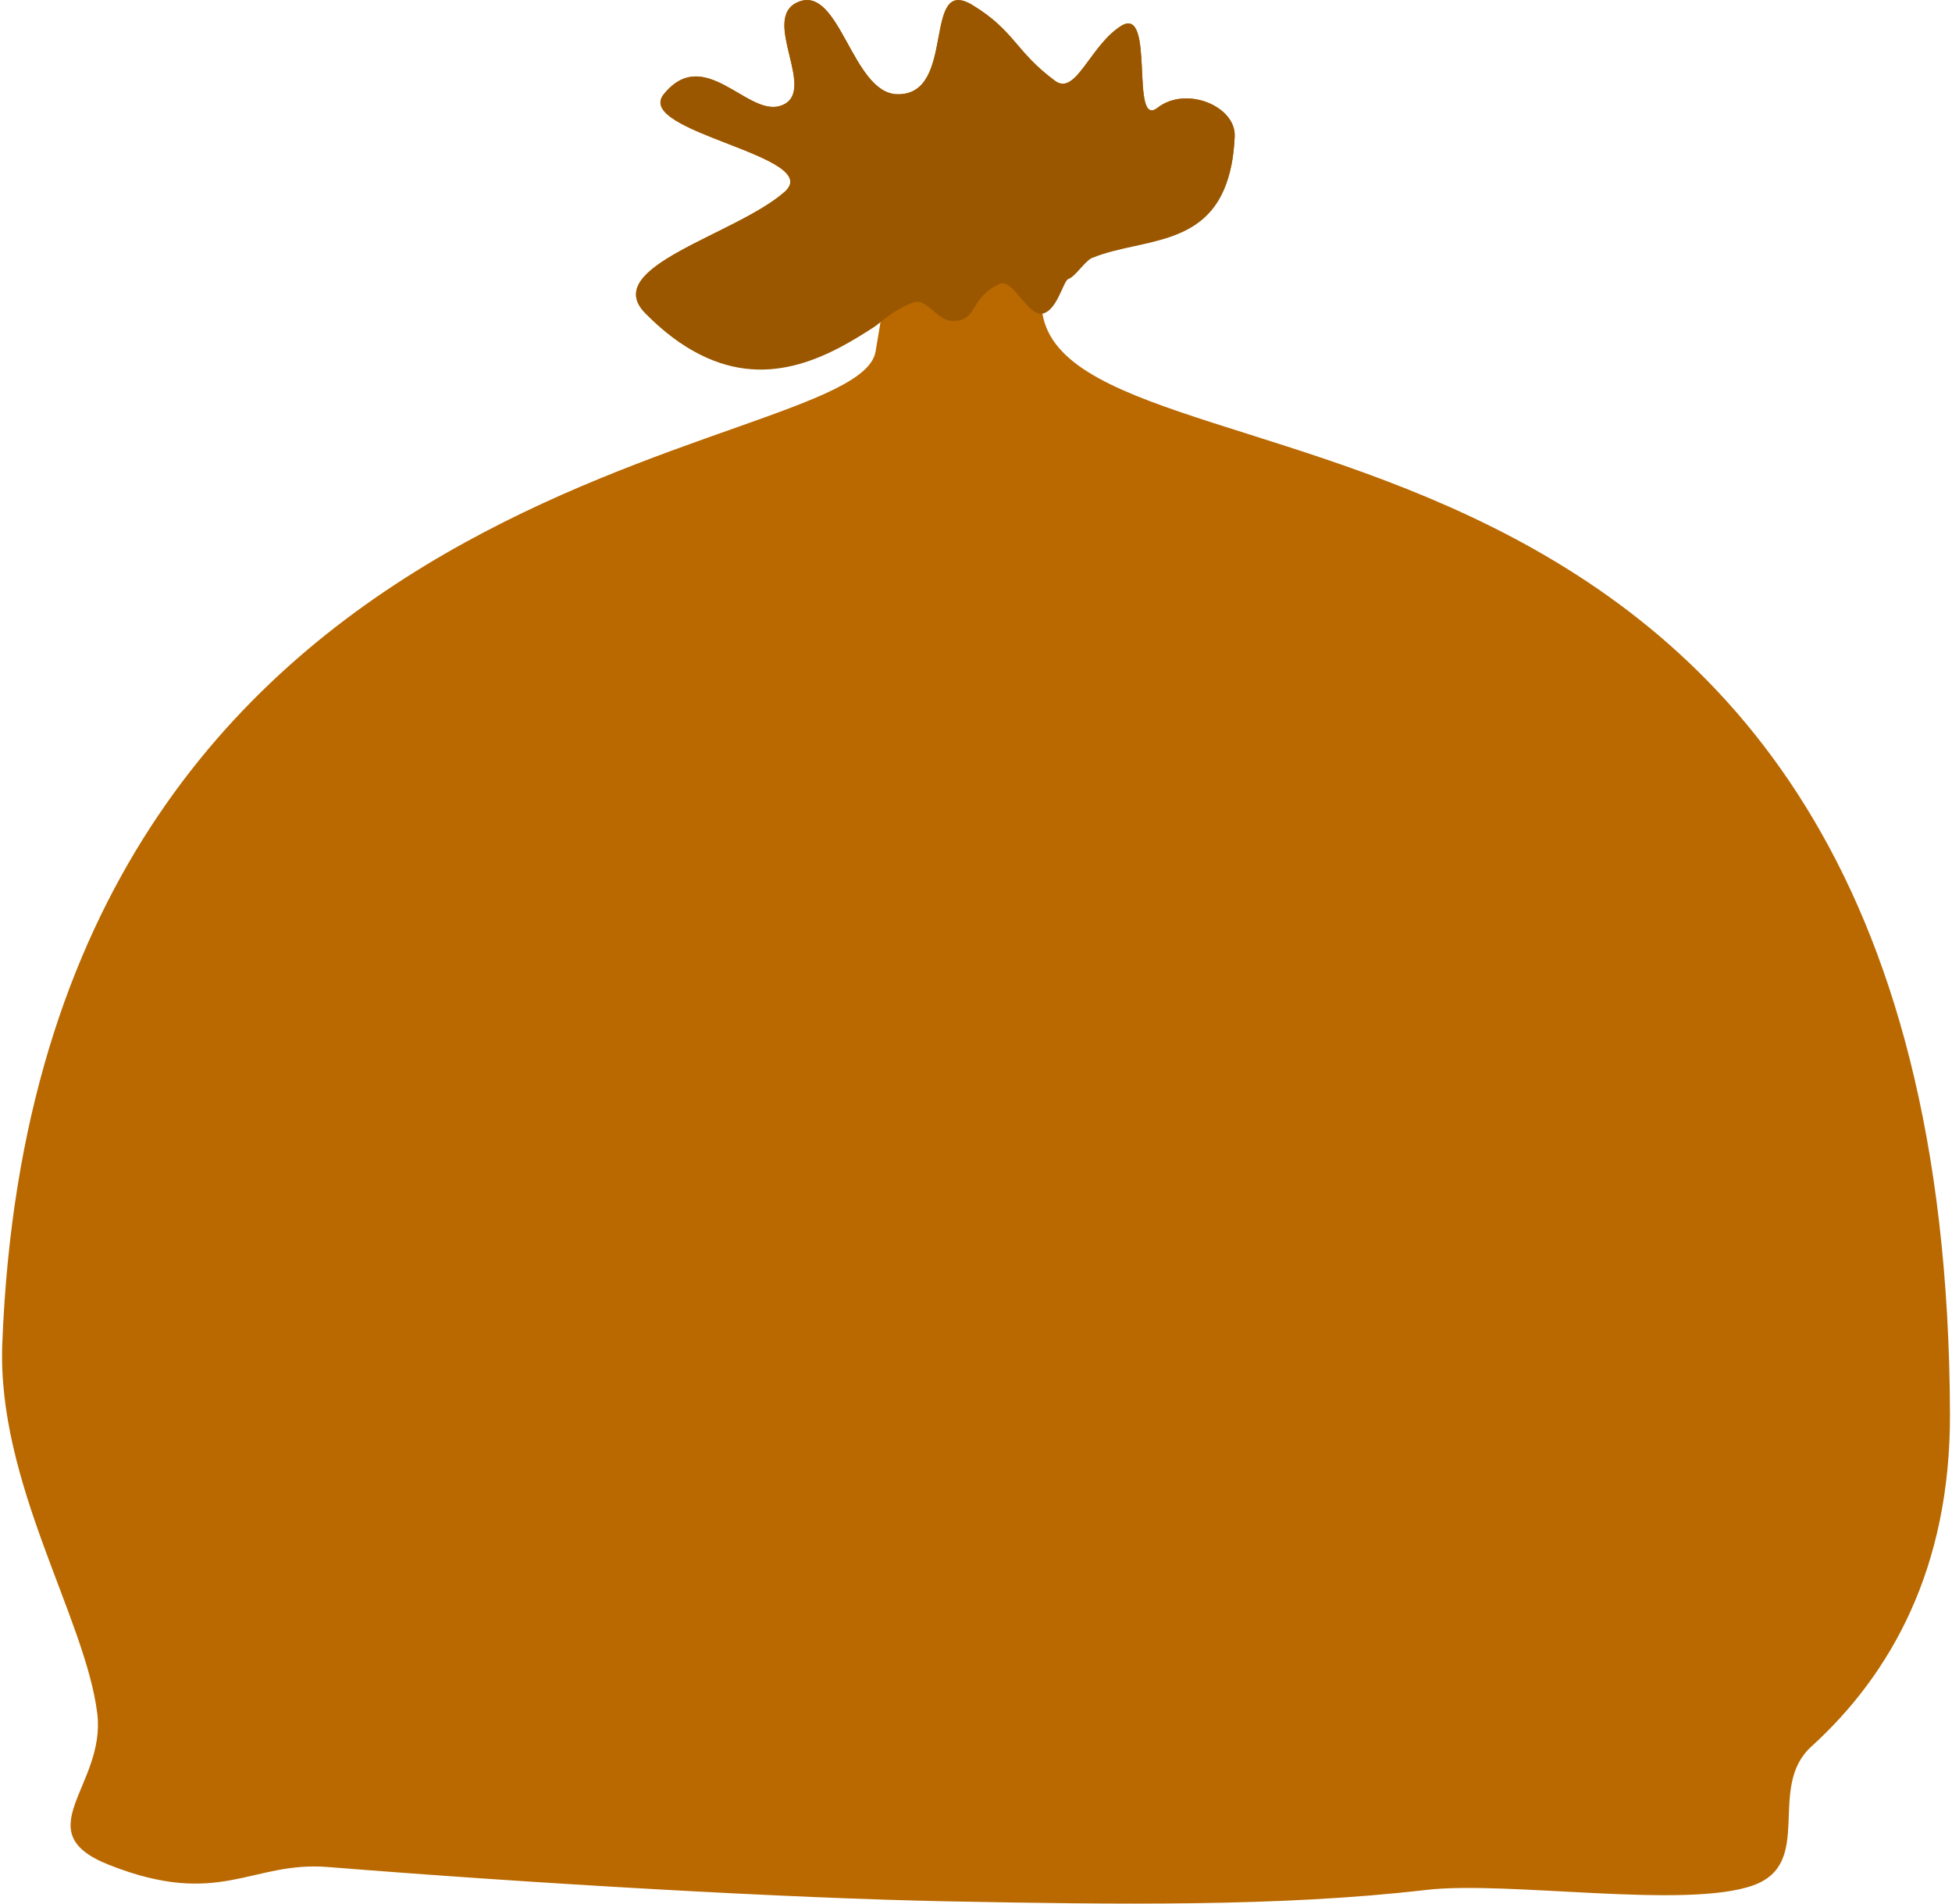<?xml version="1.0" encoding="UTF-8"?>
<!DOCTYPE svg PUBLIC "-//W3C//DTD SVG 1.1//EN" "http://www.w3.org/Graphics/SVG/1.1/DTD/svg11.dtd">
<!-- Creator: CorelDRAW 2018 (64-Bit) -->
<svg xmlns="http://www.w3.org/2000/svg" xml:space="preserve" width="400px" height="390px" version="1.1" style="shape-rendering:geometricPrecision; text-rendering:geometricPrecision; image-rendering:optimizeQuality; fill-rule:evenodd; clip-rule:evenodd"
viewBox="0 0 148.45 145.04"
 xmlns:xlink="http://www.w3.org/1999/xlink">
 <defs>
  <style type="text/css">
   <![CDATA[
    .fil1 {fill:#9A5700}
    .fil0 {fill:#BA6900}
   ]]>
  </style>
 </defs>
 <g id="Слой_x0020_1">
  <path class="fil0" d="M148.45 107.76c0.03,11.69 -4.47,19.78 -10.57,25.32 -3.43,3.12 0.28,8.89 -4.43,10.57 -5.13,1.84 -18.74,-0.38 -24.94,0.35 -11.09,1.29 -23.6,1.11 -36.32,0.87 -12.29,-0.24 -31.53,-1.35 -47.37,-2.62 -5.83,-0.46 -8.22,3.18 -16.66,-0.16 -6.4,-2.52 -0.24,-6.01 -0.9,-11.52 -0.89,-7.29 -7.65,-17.57 -7.24,-28.19 2.61,-68.12 65.11,-67.15 66.55,-75.59 3.44,-20.06 -3.27,11.55 -17.55,-2.93 -3.49,-3.54 6.91,-5.96 10.63,-9.25 3.06,-2.72 -11.55,-4.55 -9.22,-7.43 3.06,-3.78 6.33,1.63 8.83,0.9 3.13,-0.91 -1.59,-6.67 1.41,-7.93 3.18,-1.34 4.1,6.95 7.55,7.03 4.59,0.11 1.84,-9.17 5.76,-6.78 3.22,1.97 3.23,3.51 6.27,5.76 1.58,1.17 2.65,-2.66 5.01,-4.17 2.68,-1.71 0.66,7.89 2.8,6.22 2.19,-1.7 5.97,-0.11 5.88,2.17 -0.58,13.54 -14.27,-1.12 -14.72,12.41 -0.56,16.88 69.01,1.07 69.23,84.97z"/>
  <path class="fil1" d="M63.91 26.44c0.94,-0.5 1.82,-1.05 2.62,-1.57 0.89,-0.7 1.76,-1.42 2.95,-1.83 1,-0.34 1.76,1.42 3.01,1.42 1.87,0 1.25,-1.79 3.53,-2.83 1,-0.45 2.15,2.46 3.25,2.27 1.14,-0.2 1.61,-2.51 1.99,-2.64 0.54,-0.18 1.24,-1.34 1.79,-1.6 0.02,-0.01 0.04,-0.02 0.06,-0.02 1.01,-0.41 2.11,-0.65 3.22,-0.89 3.65,-0.8 7.32,-1.63 7.61,-8.37 0.09,-2.28 -3.69,-3.87 -5.88,-2.17 -2.14,1.67 -0.12,-7.93 -2.8,-6.22 -2.36,1.51 -3.43,5.34 -5.01,4.17 -3.04,-2.25 -3.05,-3.79 -6.27,-5.76 -3.92,-2.39 -1.17,6.89 -5.76,6.78 -3.45,-0.08 -4.37,-8.37 -7.55,-7.03 -3,1.26 1.72,7.02 -1.41,7.93 -2.5,0.73 -5.77,-4.68 -8.83,-0.9 -2.33,2.88 12.28,4.71 9.22,7.43 -3.72,3.29 -14.12,5.71 -10.63,9.25 5.77,5.85 10.89,4.69 14.89,2.58z"/>
 </g>
</svg>
